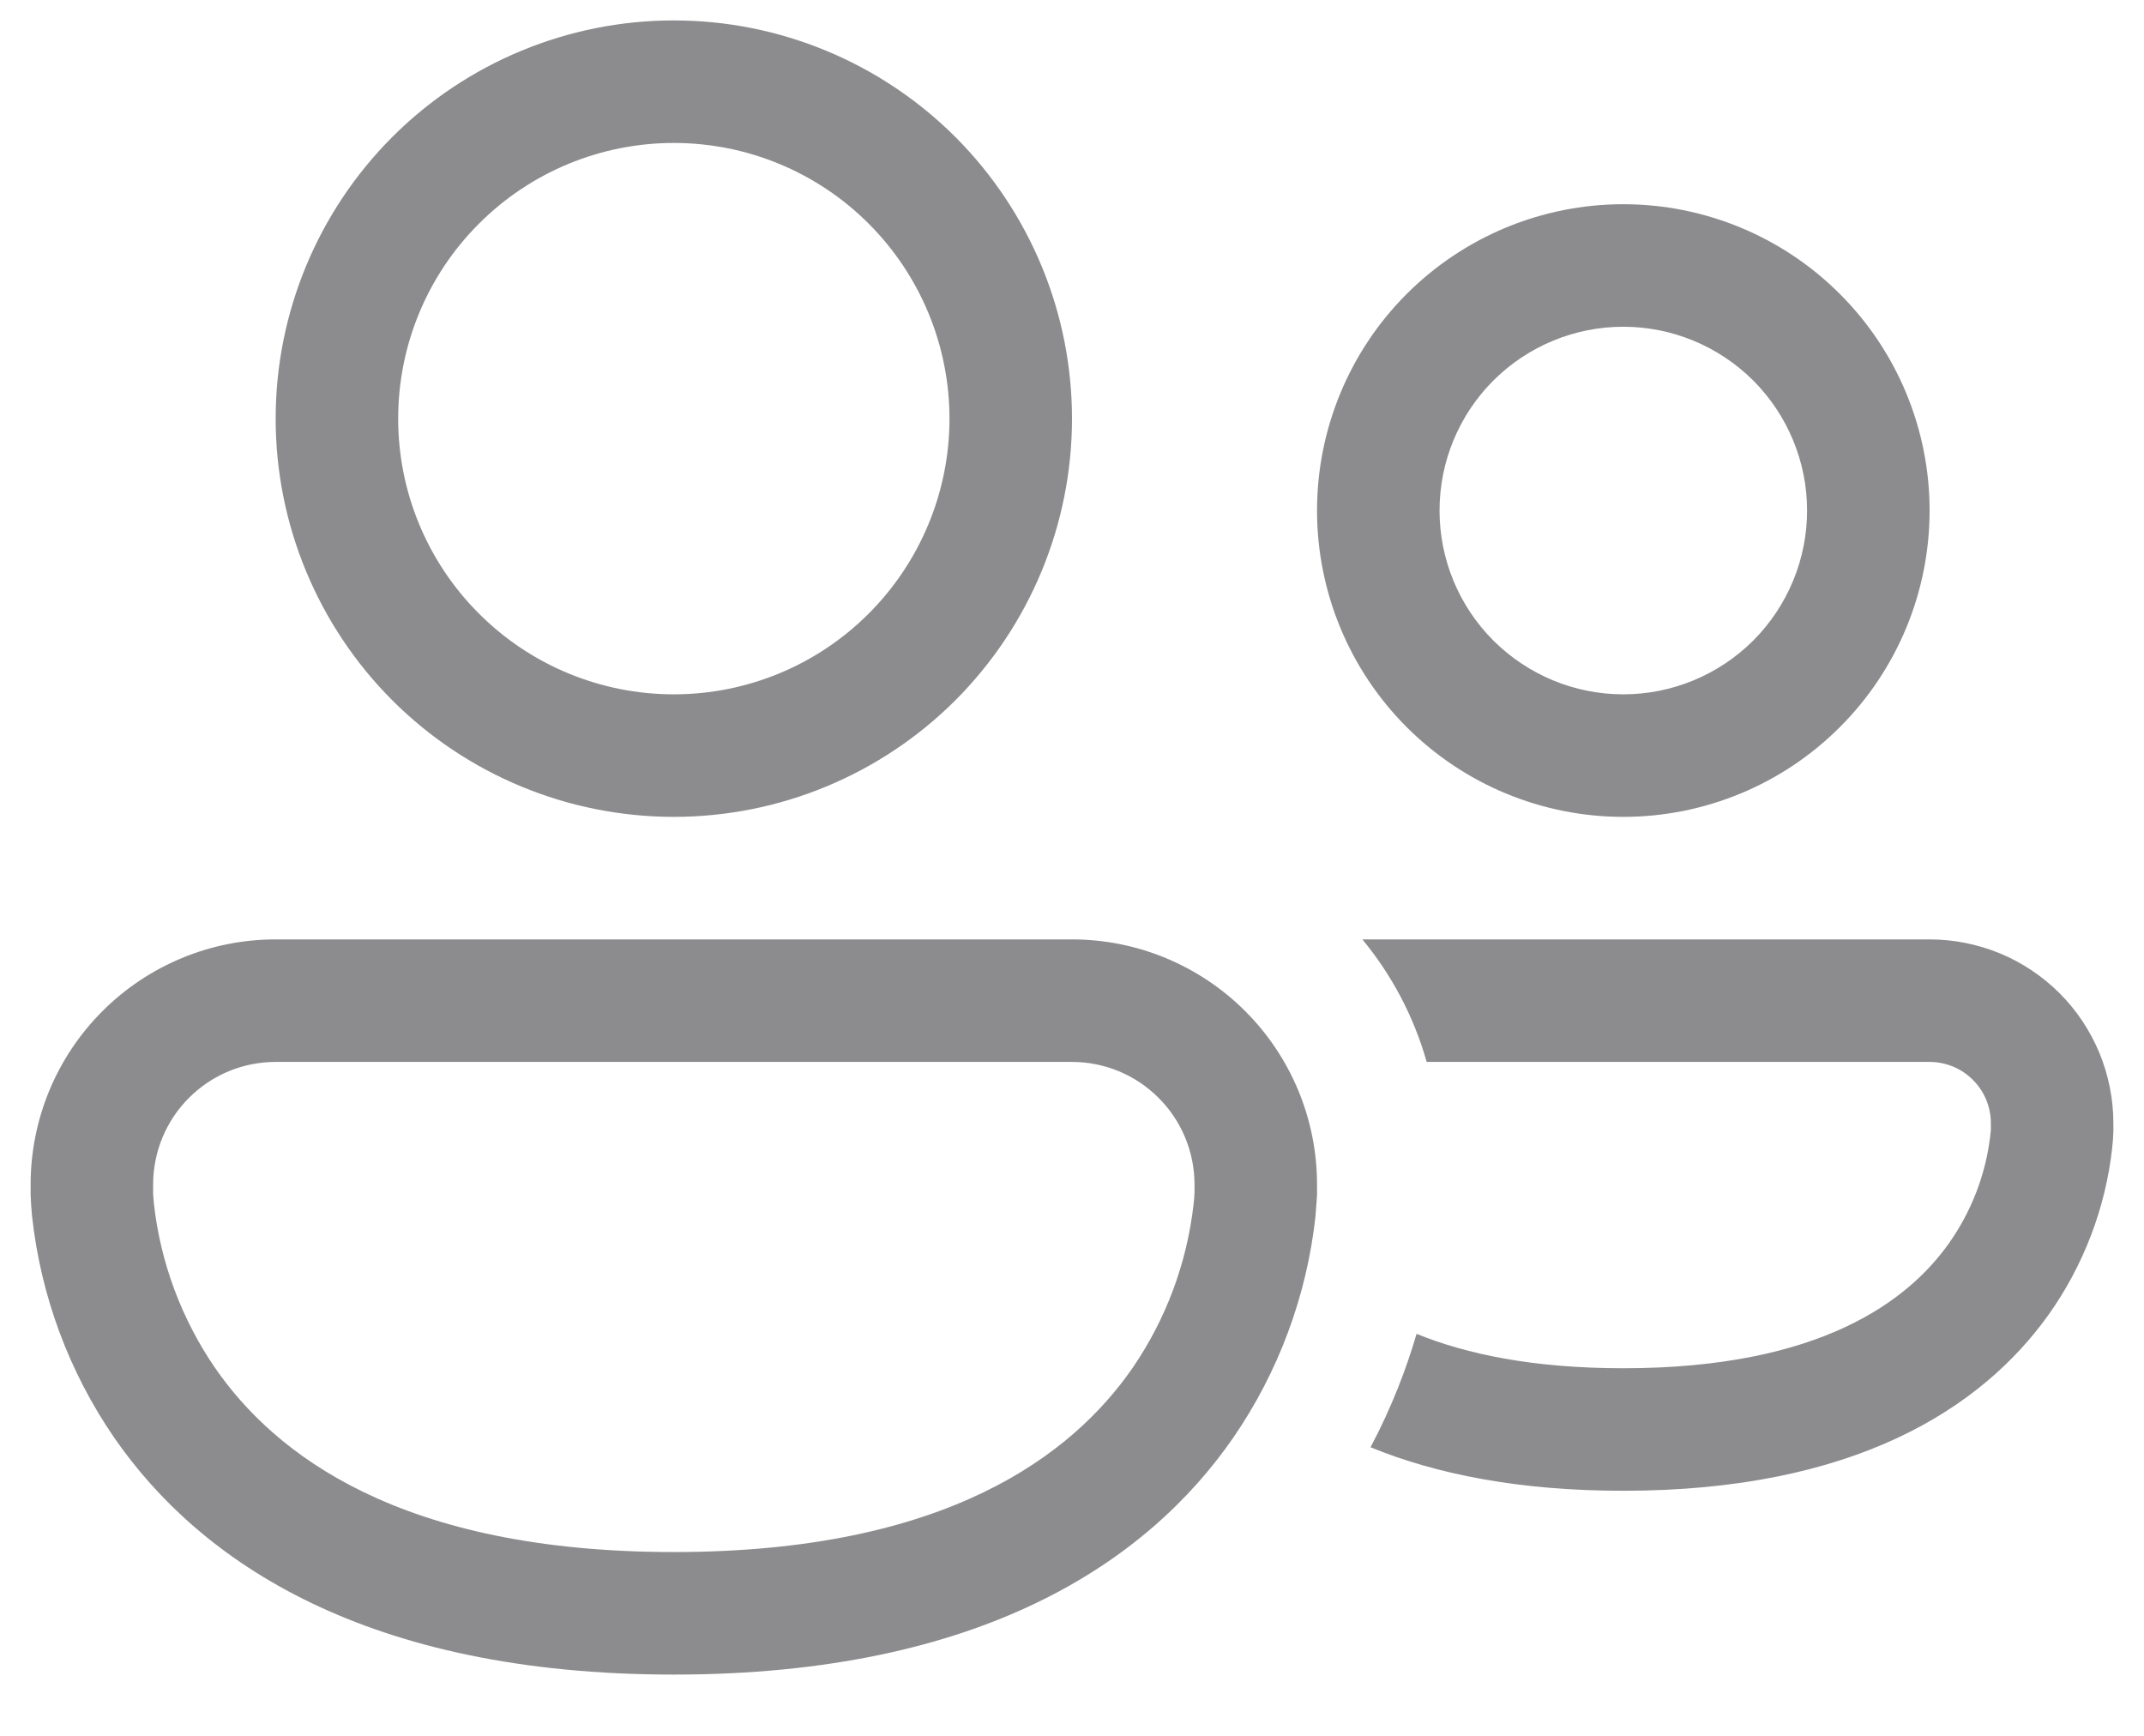 <svg width="21" height="17" viewBox="0 0 21 17" fill="none" xmlns="http://www.w3.org/2000/svg">
<path d="M3.9 4.1C3.9 3.384 4.184 2.697 4.691 2.191C5.197 1.684 5.884 1.4 6.6 1.4C7.316 1.4 8.003 1.684 8.509 2.191C9.015 2.697 9.3 3.384 9.3 4.1C9.3 4.816 9.015 5.503 8.509 6.009C8.003 6.516 7.316 6.8 6.6 6.8C5.884 6.8 5.197 6.516 4.691 6.009C4.184 5.503 3.9 4.816 3.9 4.1ZM6.6 0.2C5.565 0.2 4.573 0.611 3.842 1.342C3.111 2.074 2.7 3.066 2.7 4.1C2.7 5.134 3.111 6.126 3.842 6.858C4.573 7.589 5.565 8 6.6 8C7.634 8 8.626 7.589 9.358 6.858C10.089 6.126 10.5 5.134 10.5 4.1C10.5 3.066 10.089 2.074 9.358 1.342C8.626 0.611 7.634 0.2 6.6 0.2ZM13.424 14.174C14.07 14.438 14.882 14.6 15.9 14.6C18.157 14.6 19.405 13.798 20.063 12.879C20.406 12.397 20.622 11.835 20.688 11.247C20.694 11.193 20.698 11.138 20.7 11.083V11C20.7 10.764 20.653 10.53 20.563 10.311C20.472 10.093 20.34 9.894 20.173 9.727C20.005 9.56 19.807 9.427 19.589 9.337C19.37 9.247 19.136 9.2 18.9 9.2H13.344C13.632 9.548 13.848 9.955 13.974 10.4H18.9C19.059 10.4 19.212 10.463 19.324 10.576C19.437 10.688 19.5 10.841 19.5 11V11.065L19.494 11.125C19.449 11.505 19.308 11.869 19.086 12.181C18.693 12.732 17.841 13.4 15.9 13.4C15.021 13.4 14.366 13.263 13.875 13.063C13.777 13.399 13.634 13.778 13.424 14.174ZM0.3 11.6C0.3 10.963 0.553 10.353 1.003 9.903C1.453 9.453 2.063 9.2 2.7 9.2H10.5C11.136 9.2 11.747 9.453 12.197 9.903C12.647 10.353 12.9 10.963 12.9 11.6V11.701L12.897 11.749L12.885 11.911C12.8 12.688 12.524 13.433 12.081 14.078C11.24 15.296 9.615 16.4 6.6 16.4C3.584 16.4 1.959 15.296 1.118 14.079C0.675 13.434 0.399 12.689 0.314 11.911C0.307 11.841 0.303 11.771 0.3 11.701V11.6ZM1.5 11.672V11.694L1.508 11.793C1.573 12.368 1.779 12.919 2.106 13.396C2.69 14.241 3.915 15.2 6.6 15.2C9.284 15.2 10.509 14.241 11.094 13.396C11.421 12.919 11.626 12.368 11.691 11.793C11.696 11.748 11.699 11.714 11.699 11.694L11.7 11.673V11.6C11.7 11.282 11.573 10.976 11.348 10.752C11.123 10.526 10.818 10.4 10.5 10.4H2.7C2.382 10.4 2.076 10.526 1.851 10.752C1.626 10.976 1.5 11.282 1.5 11.6V11.672ZM14.1 5C14.1 4.523 14.289 4.065 14.627 3.727C14.965 3.39 15.422 3.2 15.9 3.2C16.377 3.2 16.835 3.39 17.173 3.727C17.51 4.065 17.7 4.523 17.7 5C17.7 5.477 17.51 5.935 17.173 6.273C16.835 6.61 16.377 6.8 15.9 6.8C15.422 6.8 14.965 6.61 14.627 6.273C14.289 5.935 14.1 5.477 14.1 5ZM15.9 2C15.104 2 14.341 2.316 13.778 2.879C13.216 3.441 12.9 4.204 12.9 5C12.9 5.796 13.216 6.559 13.778 7.121C14.341 7.684 15.104 8 15.9 8C16.695 8 17.459 7.684 18.021 7.121C18.584 6.559 18.9 5.796 18.9 5C18.9 4.204 18.584 3.441 18.021 2.879C17.459 2.316 16.695 2 15.9 2Z" fill="#8C8C8E"/>
</svg>
